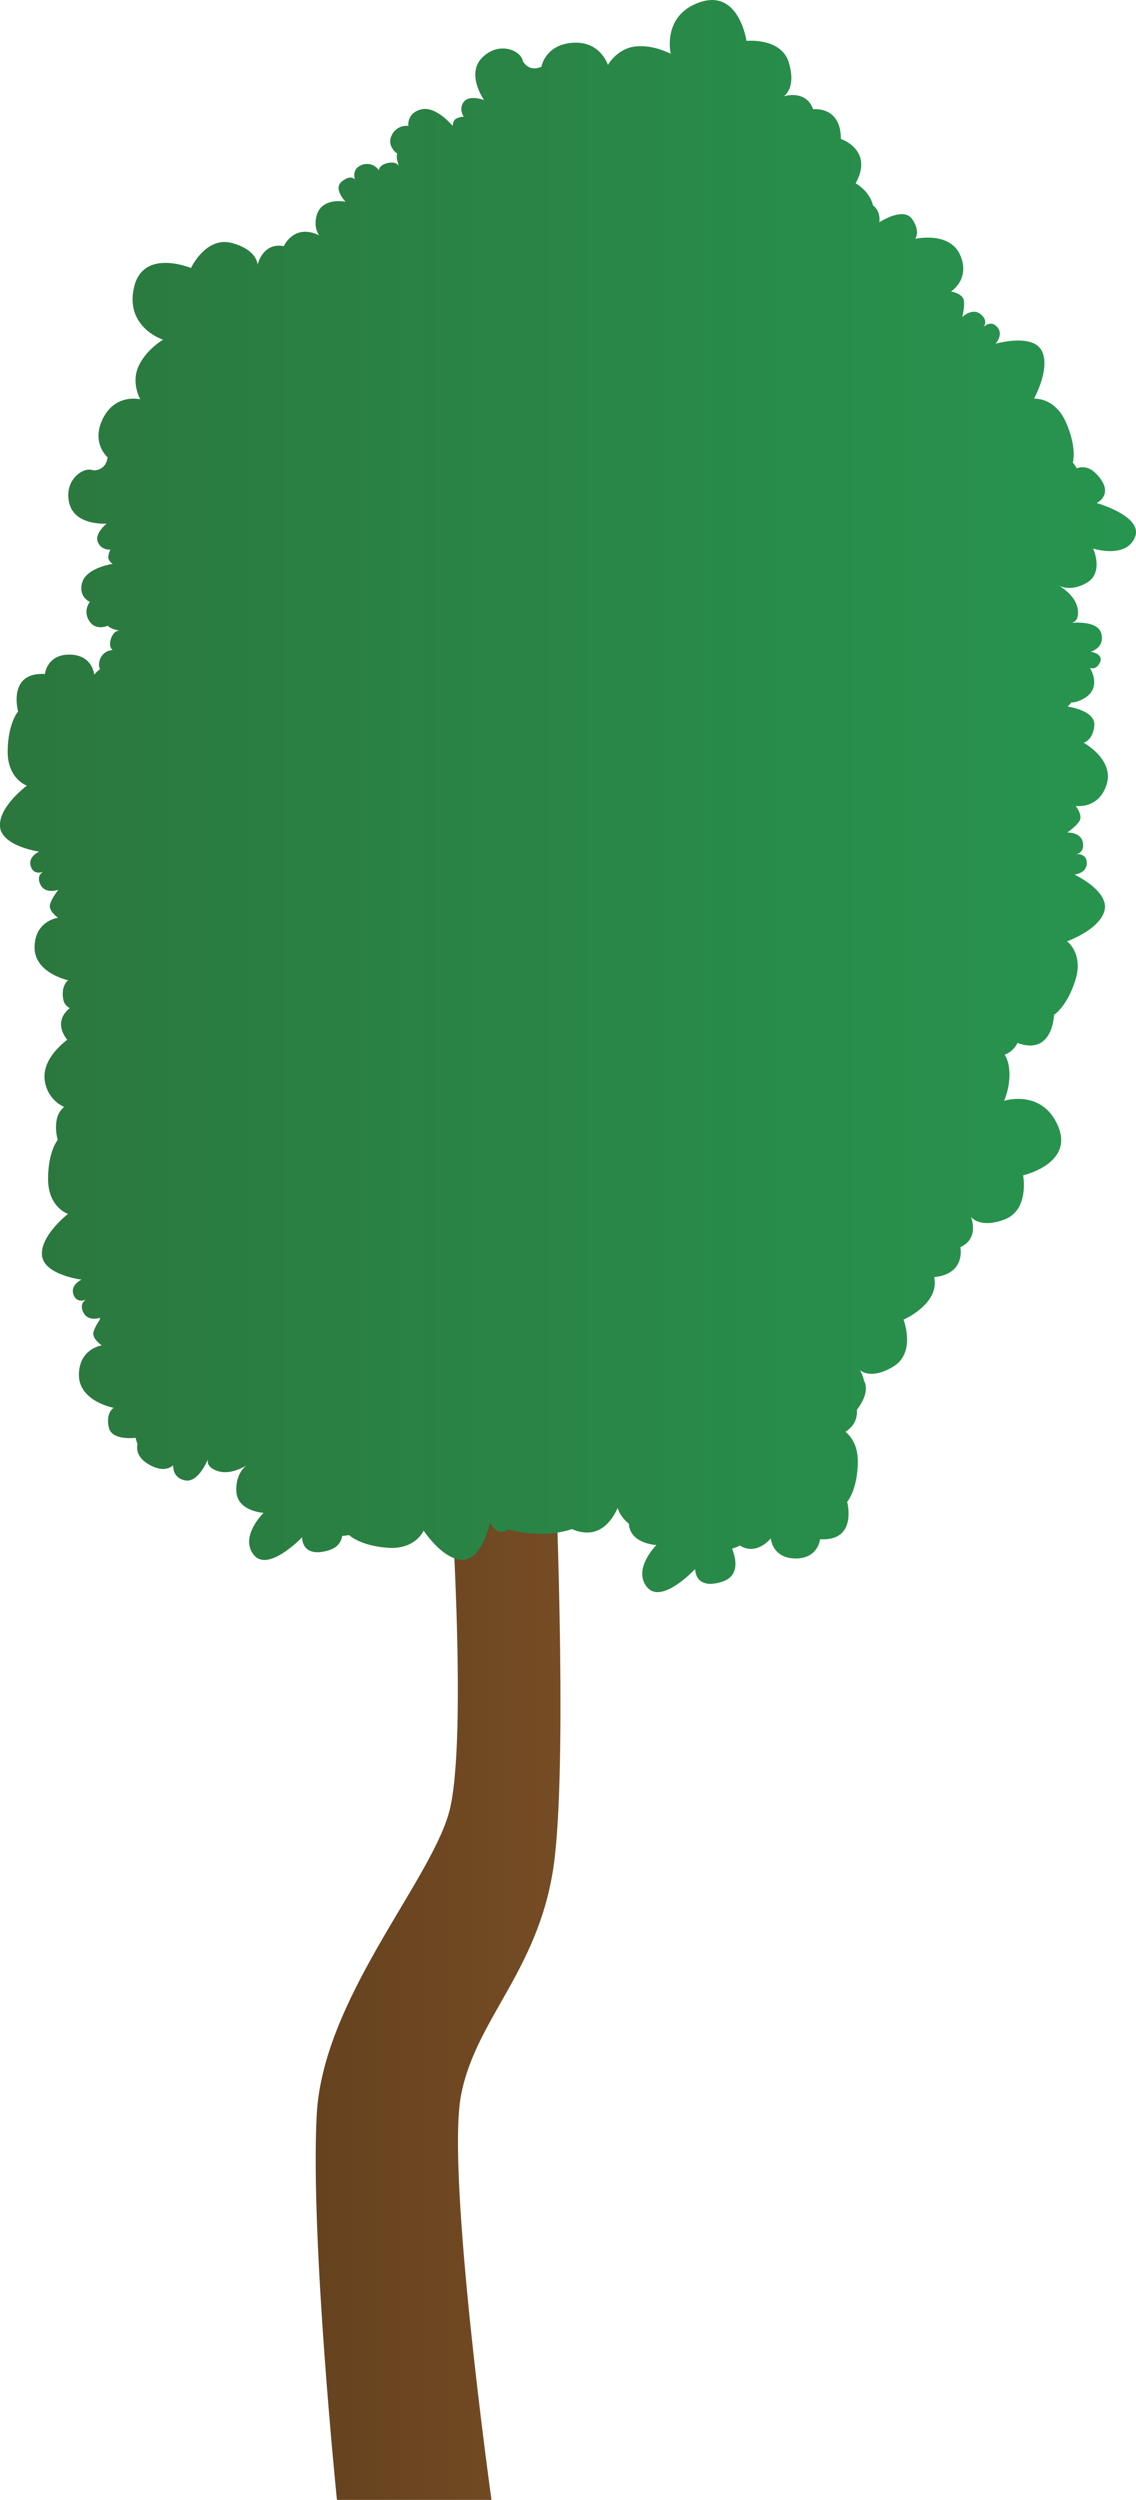 <svg xmlns="http://www.w3.org/2000/svg" xmlns:xlink="http://www.w3.org/1999/xlink" width="958.95" height="2109.24" viewBox="0 0 958.95 2109.24">
  <defs>
    <style>
      .cls-1 {
        fill: url(#linear-gradient);
      }

      .cls-2 {
        fill: url(#linear-gradient-2);
      }
    </style>
    <linearGradient id="linear-gradient" x1="266.49" y1="1669.98" x2="473.11" y2="1669.98" gradientUnits="userSpaceOnUse">
      <stop offset="0" stop-color="#66421f"/>
      <stop offset="1" stop-color="#754c24"/>
    </linearGradient>
    <linearGradient id="linear-gradient-2" y1="671.67" x2="958.95" y2="671.67" gradientUnits="userSpaceOnUse">
      <stop offset="0" stop-color="#2b773e"/>
      <stop offset="1" stop-color="#27954f"/>
    </linearGradient>
  </defs>
  <title>Tree_36</title>
  <g id="Layer_2" data-name="Layer 2">
    <g id="Layer_1-2" data-name="Layer 1">
      <g>
        <path class="cls-1" d="M284.43,2109.24H414.89s-38.49-275.44-25.66-341.73,68.43-106.93,79.13-201,0-335.77,0-335.77H378.77s17.35,239.53,0,299.41-106.45,157.54-111.44,254.49C261.93,1889.36,284.43,2109.24,284.43,2109.24Z"/>
        <path class="cls-2" d="M957.91,453.66c-7.94,18-35.16,9.14-35.16,9.14s9.3,20.22-5.23,28.81c-12.18,7.21-21.15,3.78-23.75,2.47,3.06,1.76,14.36,8.95,16,19.88,1.29,8.48-2.46,10.88-5.06,11.54,6.07-.48,22.33-.8,24.94,9,3.21,12.15-8.94,15.37-8.94,15.37s11.06,1.67,7.89,8.85c-3.1,7-8.3,4.91-8.56,4.81.32.51,10.64,16.76-4.94,25.72-4.46,2.56-8,3.47-10.83,3.47a16.2,16.2,0,0,1-3.11,3.41s23.75,3.19,22.61,15.94-9,14.61-9,14.61,26.09,14.14,19.35,35.3S908,679.94,908,679.94s6.25,7.82,3.24,12.69-10.41,9.8-10.41,9.8,11.85-.6,13.29,8.6c1.29,8.29-4.61,9.55-5.8,9.72,1.4-.16,9-.61,9.1,7.36.11,8.78-10.41,9.8-10.41,9.8s29.16,13.66,25.43,30-31.7,26.32-31.7,26.32,14.18,10.35,7,32.84-18,29.21-18,29.21-.86,34.7-30.86,23.68a19.25,19.25,0,0,1-10.74,9.89,27.68,27.68,0,0,1,3.3,8.93c2.76,15.15-3.6,29.52-3.82,30,.78-.24,32.18-10,45.54,21.36,13.53,31.76-29.49,41.51-29.49,41.51s5.5,29.29-15.76,37.27c-20.59,7.74-27.9-1.75-28.35-2.36.33.79,7.34,18.29-8.88,25.73,0,0,4.88,22.56-22.11,25.24,5,22.5-25.89,35.9-25.89,35.9s10.85,27.76-8.56,39.55c-18.79,11.43-27.74,3.46-28.28,3a27.25,27.25,0,0,1,3.49,8.89,13.37,13.37,0,0,1,1.55,5.37c.43,6.66-3.13,13.46-7.55,19.23.41,5.43-.92,13.1-9.64,18.53,4.74,3.92,10.7,11.7,10.43,26-.44,23.59-9,33.15-9,33.15s9.09,33.5-22.81,31.51c0,0-1.7,16.63-21.14,16.26s-20.5-17-20.5-17S638.85,1313,624.56,1304a38.62,38.62,0,0,1-6.55,2.64c3.7,9.44,6.13,23.28-8.6,27.95-23.11,7.31-22.58-10.78-22.58-10.78s-28.37,30.49-40.71,15.22,8-35.45,8-35.45-22.23-1-23.23-17.83a.37.37,0,0,0,0-.11c-5.68-4.74-8.36-9.39-9.5-13.34-3.71,8.35-12.09,21.77-27.44,20.65a29,29,0,0,1-11-2.84c-13.8,4.5-31.56,6-53.72.39a8.53,8.53,0,0,1-3.46,1.67c-6.36,1.62-9.89-3.56-11.27-6.27l-1-.37c-1.37,5.74-8.14,30.37-22.91,30.53-16.72.17-33-24.67-33-24.67s-6.75,16.21-30.29,14.5-32.62-10.73-32.62-10.73a39.67,39.67,0,0,1-5.82.67c-.8,5.28-3.91,9.93-11.37,12.2-23.2,7-22.46-11-22.46-11s-28.72,30.16-40.88,14.75,8.37-35.36,8.37-35.36-22.22-1.23-23-18.1c-.67-14.13,6.56-20.46,8.93-22.14-3,1.88-14.63,8.51-25.06,4.86-8.1-2.83-8.47-7.26-7.83-9.88-2.42,5.59-9.74,20.12-19.66,17.81-8.82-2-9.81-9-9.68-12.67-3.53,3-9.62,5.13-19.43-.08-10.91-5.78-11.75-13.14-10.69-18.08a16.63,16.63,0,0,1-1.53-5c-6.78.63-20.54.7-22.68-8.65C89,1192,95.93,1187.8,95.93,1187.8s-29.18-5.38-29.31-27.59,19.28-25.1,19.28-25.1-8.36-5.51-7-11.07c.85-3.47,3.32-7.5,5-10a18.23,18.23,0,0,1,.73-2.16c-2.89.81-10.79,2.31-14.21-4.42-3.63-7.16,1-10.24,2.36-11-1.59.68-8.29,3-10.78-4.26-2.82-8.31,6.87-12.53,6.87-12.53s-32-4-33.44-20.63,22-34.84,22-34.84-16.69-5.45-16.83-29.05,8.13-33.37,8.13-33.37-5.68-19.06,5.41-27.8a28.51,28.51,0,0,1-14.67-15.71c-6.64-17,5.05-31.38,17.28-41A23.48,23.48,0,0,1,53.43,872c-4.83-10.15.41-17.32,5.48-21.49a9.71,9.71,0,0,1-5.38-6.73,23.1,23.1,0,0,1-.39-8,7.75,7.75,0,0,1,.33-1.88c1.14-3.88,2.67-5.85,4.1-6.82-3.33-.77-28.69-7.33-28.4-28.09C29.48,776.82,49,774.32,49,774.32s-8.25-5.67-6.79-11.2,7.12-12.4,7.12-12.4-11.17,4-15.21-4.38c-3.51-7.24,1.23-10.23,2.58-10.92-1.6.65-8.37,2.89-10.7-4.46-2.66-8.37,7.11-12.4,7.11-12.4S1.2,714,0,697.27s22.69-34.39,22.69-34.39S6.15,657.1,6.48,633.5s8.8-33.2,8.8-33.2S6,566.85,37.93,568.68c0,0,1.62-16.64,21-16.36s20.59,16.94,20.59,16.94a28.12,28.12,0,0,1,4.89-4.66,9.69,9.69,0,0,1-.51-6.48,11.84,11.84,0,0,1,11.23-9.63s-4-2.41-1.33-9.9c2.47-6.93,6.78-6.53,7.4-6.43-.83-.14-8.31-1.49-10.08-4.27,0,0-10.16,4.82-15.78-4a13.69,13.69,0,0,1,.54-16.05s-10.17-4.28-6.42-16.59,25.68-15.51,25.68-15.51-4-2.41-3.74-5.88a15.57,15.57,0,0,1,1.87-6.15s-7.75.8-10.7-6.43,7.5-15.51,7.5-15.51-26.75,2.14-31.57-17.12,11.51-31.3,20.34-27.82c0,0,10.43.8,12-11,0,0-14.45-12.3-3.74-33.17s31.3-15.77,31.3-15.77-8-13.92-1.34-28.09,20.6-22.2,20.6-22.2-32.09-10.17-24.6-43.87,48.15-16.58,48.15-16.58,12.58-27,34.51-21.13c21.41,5.75,21.67,17.86,21.67,18.44.17-.7,4.62-19.17,22.2-15.76,0,0,8.42-19.42,29.77-9.18-2.28-3.46-3.64-8.11-2.61-14.3,3.12-18.72,25-14,25-14s-10.92-10.92-3.12-17.16c7.51-6,10.68-1.89,10.91-1.58-.14-.44-2.88-9.41,6.25-12.45a11.84,11.84,0,0,1,14,4.68s0-4.68,7.8-6.24c6.84-1.37,8.88,2.05,9.28,2.92-.46-1.22-2.89-7.89-1.48-10.72,0,0-9.36-6.24-4.68-15.6a13.68,13.68,0,0,1,14-7.8s-1.56-10.92,10.92-14,26.51,14,26.51,14,0-4.68,3.12-6.24a15.55,15.55,0,0,1,6.24-1.56s-4.68-6.24,0-12.48,16.69-1.72,17.15-1.56c-.43-.61-15.39-22-1.55-35.87,14-14,32.75-6.24,34.31,3.12,0,0,4.68,9.36,15.6,4.68,0,0,3.12-18.72,26.52-20.28s29.63,18.72,29.63,18.72,7.8-14,23.4-15.6,29.64,6.24,29.64,6.24-7.8-32.75,24.95-43.67,39,32.75,39,32.75,29.63-3.12,35.87,18.72C672.23,74.53,662,81,661.48,81.29c.73-.23,18.83-5.88,24.94,10.92,0,0,23.39-3.12,23.39,25,0,0,28.08,9.36,12.48,37.43,0,0,11.75,6.42,14.62,18.61,7.11,5.41,5.34,14.34,5.34,14.34s19.93-13.3,27.5-3,2.89,16.93,2.89,16.93,28.92-6.65,37.86,13.69-7.74,30.69-7.74,30.69,9.86,1.74,10.82,7.38-1.23,13.86-1.32,14.22c.38-.36,8.64-8.13,15.65-2.32,6.39,5.31,2.91,10.12,2.08,11.1,1-1.07,6.36-6.35,11.69-.47,5.89,6.51-1.33,14.23-1.33,14.23s30.9-9,38.88,5.66-6.38,40.71-6.38,40.71,17.49-1.62,27,20,5.78,33.85,5.78,33.85a38.85,38.85,0,0,1,3.31,4.83c5-1.76,10.61-1.19,16.1,4.35,17.07,17.21.74,25,.74,25S965.85,435.71,957.91,453.66Z"/>
      </g>
    </g>
  </g>
</svg>
